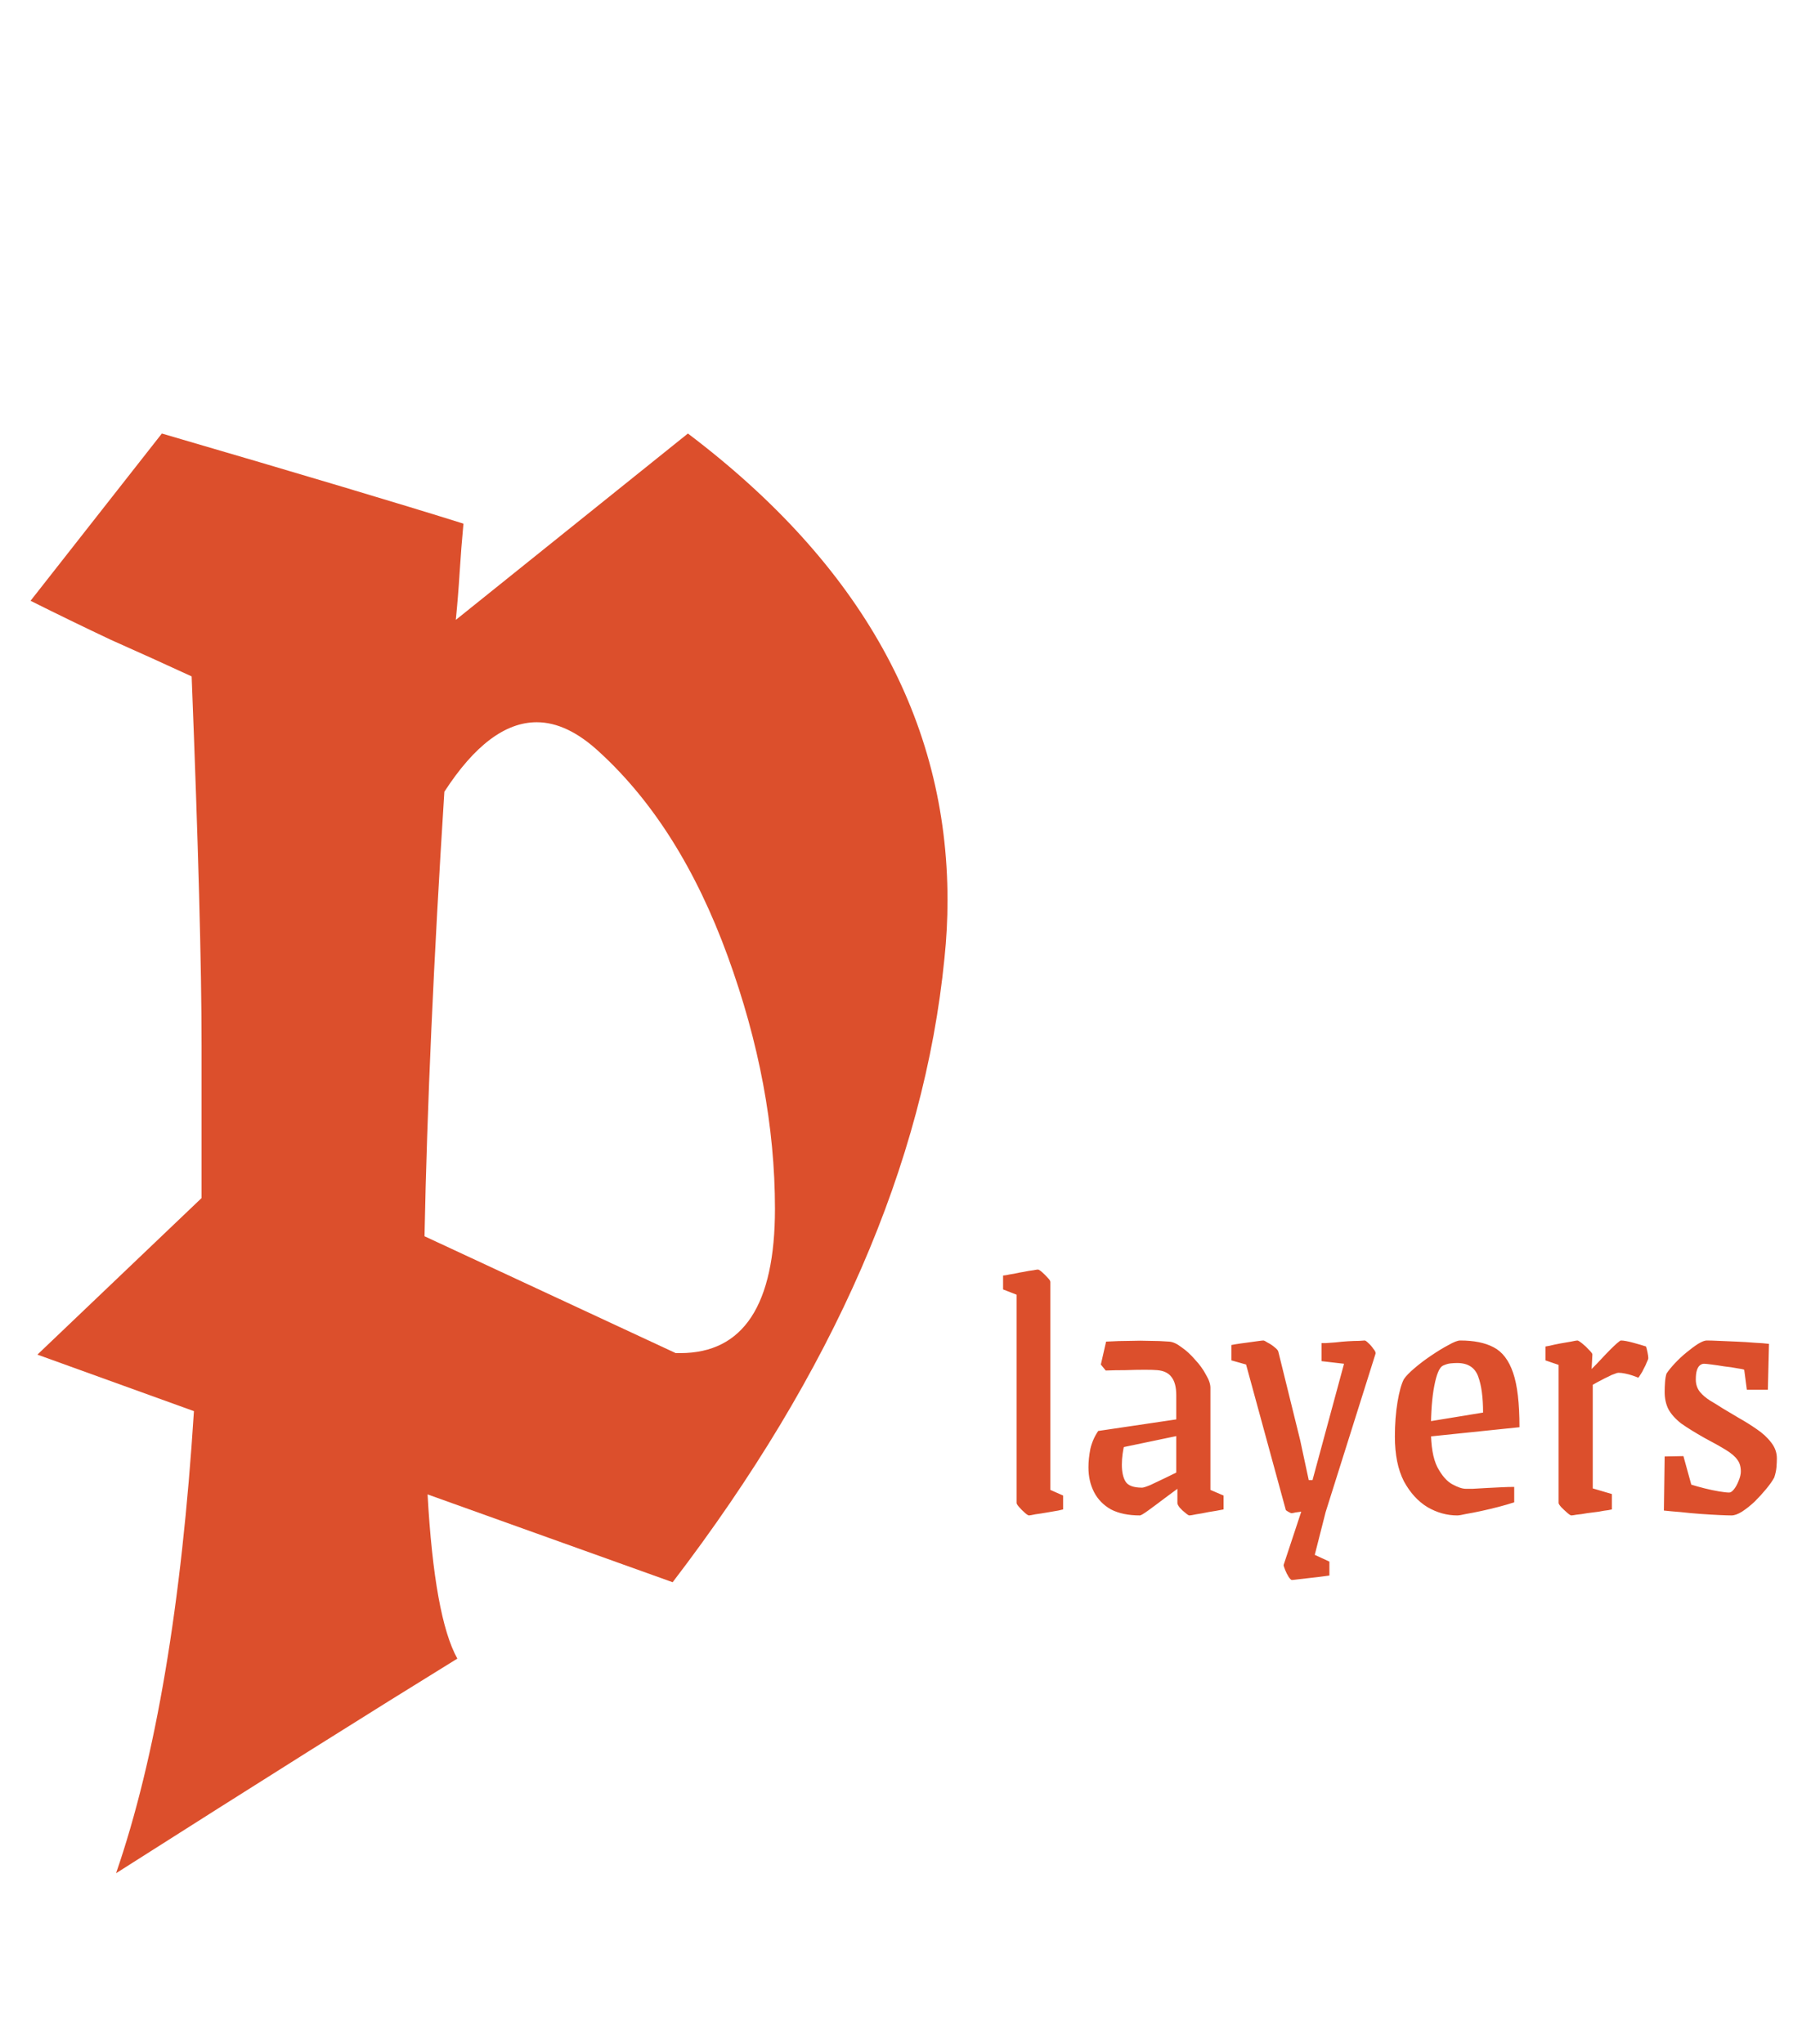 <svg width="172" height="196" viewBox="0 0 172 196" fill="none" xmlns="http://www.w3.org/2000/svg">
<path d="M98.708 145.324C98.636 145.324 98.504 145.24 98.312 145.072C98.12 144.904 97.94 144.724 97.772 144.532C97.604 144.34 97.52 144.208 97.52 144.136V124.156L96.224 123.652V122.32C96.224 122.32 96.32 122.308 96.512 122.284C96.728 122.236 96.992 122.188 97.304 122.14C97.616 122.068 97.928 122.008 98.24 121.96C98.576 121.888 98.864 121.84 99.104 121.816C99.344 121.768 99.5 121.744 99.572 121.744C99.644 121.744 99.776 121.828 99.968 121.996C100.16 122.164 100.34 122.344 100.508 122.536C100.676 122.704 100.76 122.836 100.76 122.932V142.876L101.984 143.416V144.748C101.984 144.748 101.828 144.784 101.516 144.856C101.228 144.904 100.88 144.964 100.472 145.036C100.064 145.108 99.68 145.168 99.32 145.216C98.984 145.288 98.78 145.324 98.708 145.324ZM109.346 145.324C108.242 145.324 107.318 145.132 106.574 144.748C105.854 144.34 105.314 143.788 104.954 143.092C104.594 142.396 104.414 141.604 104.414 140.716C104.414 140.164 104.474 139.576 104.594 138.952C104.738 138.328 104.99 137.752 105.35 137.224L107.87 138.52C107.798 138.76 107.738 139.06 107.69 139.42C107.642 139.756 107.618 140.104 107.618 140.464C107.618 141.16 107.738 141.7 107.978 142.084C108.218 142.468 108.746 142.66 109.562 142.66C109.682 142.66 109.946 142.576 110.354 142.408C110.762 142.216 111.242 141.988 111.794 141.724C112.37 141.436 112.934 141.16 113.486 140.896V142.372C112.91 142.804 112.31 143.248 111.686 143.704C111.086 144.16 110.57 144.544 110.138 144.856C109.706 145.168 109.442 145.324 109.346 145.324ZM105.35 137.224L113.126 136.072V137.656L107.438 138.844L105.35 137.224ZM105.602 130.852L106.106 128.656C106.97 128.608 107.738 128.584 108.41 128.584C109.082 128.56 109.718 128.56 110.318 128.584C110.918 128.584 111.53 128.608 112.154 128.656C112.514 128.68 112.91 128.86 113.342 129.196C113.798 129.508 114.23 129.904 114.638 130.384C115.07 130.84 115.418 131.32 115.682 131.824C115.97 132.304 116.114 132.724 116.114 133.084V142.876L117.374 143.416V144.748C116.894 144.844 116.414 144.928 115.934 145C115.478 145.096 115.082 145.168 114.746 145.216C114.41 145.288 114.194 145.324 114.098 145.324C114.026 145.324 113.894 145.24 113.702 145.072C113.51 144.928 113.33 144.76 113.162 144.568C113.018 144.376 112.946 144.232 112.946 144.136V142.372L112.838 141.94V133.804C112.838 133.012 112.682 132.424 112.37 132.04C112.082 131.656 111.626 131.44 111.002 131.392C110.762 131.368 110.366 131.356 109.814 131.356C109.262 131.356 108.65 131.368 107.978 131.392C107.306 131.392 106.67 131.404 106.07 131.428L105.602 130.852ZM123.927 151.516C123.855 151.516 123.747 151.408 123.603 151.192C123.483 151 123.375 150.784 123.279 150.544C123.183 150.304 123.135 150.148 123.135 150.076L124.827 144.964C124.659 144.988 124.479 145.012 124.287 145.036C124.095 145.084 123.963 145.108 123.891 145.108C123.843 145.108 123.735 145.06 123.567 144.964C123.423 144.868 123.351 144.82 123.351 144.82L119.535 130.852L118.131 130.456V128.98C118.131 128.98 118.263 128.956 118.527 128.908C118.815 128.86 119.151 128.812 119.535 128.764C119.919 128.716 120.267 128.668 120.579 128.62C120.915 128.572 121.119 128.548 121.191 128.548C121.263 128.548 121.407 128.62 121.623 128.764C121.863 128.884 122.079 129.028 122.271 129.196C122.487 129.364 122.607 129.508 122.631 129.628L124.719 138.088L125.547 141.94H125.907L128.931 130.78L126.771 130.528V128.8C126.771 128.8 126.903 128.8 127.167 128.8C127.431 128.776 127.755 128.752 128.139 128.728C128.523 128.68 128.919 128.644 129.327 128.62C129.735 128.596 130.083 128.584 130.371 128.584C130.683 128.56 130.863 128.548 130.911 128.548C130.983 128.548 131.103 128.632 131.271 128.8C131.439 128.944 131.595 129.124 131.739 129.34C131.907 129.532 131.979 129.688 131.955 129.808L127.167 145L126.123 149.104L127.527 149.752V151.084C127.527 151.084 127.359 151.108 127.023 151.156C126.687 151.204 126.291 151.252 125.835 151.3C125.379 151.348 124.959 151.396 124.575 151.444C124.215 151.492 123.999 151.516 123.927 151.516ZM137.265 137.116C137.265 138.676 137.469 139.864 137.877 140.68C138.309 141.496 138.789 142.048 139.317 142.336C139.845 142.624 140.277 142.768 140.613 142.768C140.709 142.768 140.937 142.768 141.297 142.768C141.657 142.744 142.077 142.72 142.557 142.696C143.037 142.672 143.517 142.648 143.997 142.624C144.477 142.6 144.897 142.588 145.257 142.588V144.064C144.825 144.208 144.333 144.352 143.781 144.496C143.229 144.64 142.677 144.772 142.125 144.892C141.573 145.012 141.081 145.108 140.649 145.18C140.241 145.276 139.953 145.324 139.785 145.324C138.801 145.324 137.853 145.06 136.941 144.532C136.029 143.98 135.273 143.152 134.673 142.048C134.097 140.92 133.809 139.492 133.809 137.764C133.809 136.564 133.893 135.46 134.061 134.452C134.229 133.444 134.433 132.712 134.673 132.256C134.865 131.968 135.201 131.62 135.681 131.212C136.185 130.78 136.725 130.372 137.301 129.988C137.901 129.58 138.453 129.244 138.957 128.98C139.461 128.692 139.833 128.548 140.073 128.548C141.393 128.548 142.461 128.764 143.277 129.196C144.117 129.628 144.741 130.444 145.149 131.644C145.557 132.82 145.761 134.56 145.761 136.864L135.681 137.908V136.54L142.269 135.46C142.269 133.996 142.113 132.844 141.801 132.004C141.489 131.14 140.817 130.708 139.785 130.708C139.593 130.708 139.377 130.72 139.137 130.744C138.921 130.768 138.681 130.84 138.417 130.96C138.081 131.128 137.805 131.776 137.589 132.904C137.373 134.008 137.265 135.412 137.265 137.116ZM150.739 145.324C150.667 145.324 150.535 145.24 150.343 145.072C150.151 144.904 149.959 144.724 149.767 144.532C149.599 144.34 149.515 144.208 149.515 144.136V130.888L148.255 130.456V129.124C148.255 129.124 148.387 129.1 148.651 129.052C148.939 128.98 149.275 128.908 149.659 128.836C150.043 128.764 150.391 128.704 150.703 128.656C151.039 128.584 151.243 128.548 151.315 128.548C151.387 128.548 151.543 128.644 151.783 128.836C152.023 129.028 152.239 129.232 152.431 129.448C152.647 129.664 152.755 129.808 152.755 129.88L152.683 131.284C153.019 130.948 153.331 130.624 153.619 130.312C153.931 129.976 154.219 129.676 154.483 129.412C154.747 129.148 154.963 128.944 155.131 128.8C155.323 128.632 155.443 128.548 155.491 128.548C155.755 128.548 156.151 128.62 156.679 128.764C157.207 128.908 157.615 129.028 157.903 129.124C157.951 129.268 157.999 129.46 158.047 129.7C158.095 129.94 158.119 130.12 158.119 130.24C158.119 130.312 158.071 130.444 157.975 130.636C157.903 130.828 157.807 131.032 157.687 131.248C157.591 131.464 157.483 131.656 157.363 131.824C157.267 131.992 157.195 132.088 157.147 132.112C156.979 132.04 156.787 131.968 156.571 131.896C156.355 131.824 156.127 131.764 155.887 131.716C155.671 131.668 155.455 131.644 155.239 131.644C155.167 131.644 155.047 131.68 154.879 131.752C154.711 131.8 154.519 131.884 154.303 132.004C154.087 132.1 153.847 132.22 153.583 132.364C153.343 132.484 153.079 132.628 152.791 132.796V142.732L154.627 143.272V144.748C154.627 144.748 154.507 144.772 154.267 144.82C154.027 144.844 153.727 144.892 153.367 144.964C153.007 145.012 152.635 145.06 152.251 145.108C151.867 145.18 151.531 145.228 151.243 145.252C150.979 145.3 150.811 145.324 150.739 145.324ZM166.096 145.324C165.856 145.324 165.472 145.312 164.944 145.288C164.416 145.264 163.816 145.228 163.144 145.18C162.472 145.132 161.824 145.072 161.2 145C160.576 144.952 160.048 144.904 159.616 144.856L159.688 139.672L161.488 139.636L162.244 142.372C162.628 142.492 163.06 142.612 163.54 142.732C164.02 142.852 164.476 142.948 164.908 143.02C165.34 143.092 165.664 143.128 165.88 143.128C166.024 143.128 166.18 143.02 166.348 142.804C166.516 142.588 166.66 142.324 166.78 142.012C166.924 141.676 166.996 141.376 166.996 141.112C166.996 140.656 166.888 140.284 166.672 139.996C166.456 139.684 166.096 139.372 165.592 139.06C165.088 138.748 164.404 138.364 163.54 137.908C162.604 137.38 161.848 136.912 161.272 136.504C160.72 136.072 160.312 135.616 160.048 135.136C159.808 134.656 159.688 134.104 159.688 133.48C159.688 133.168 159.7 132.856 159.724 132.544C159.748 132.208 159.796 131.932 159.868 131.716C160.06 131.428 160.324 131.104 160.66 130.744C161.02 130.36 161.392 130.012 161.776 129.7C162.184 129.364 162.556 129.088 162.892 128.872C163.252 128.656 163.528 128.548 163.72 128.548C164.008 128.548 164.404 128.56 164.908 128.584C165.436 128.608 166 128.632 166.6 128.656C167.2 128.68 167.776 128.716 168.328 128.764C168.88 128.788 169.336 128.824 169.696 128.872L169.588 133.264H167.572L167.32 131.356C167.224 131.308 166.996 131.26 166.636 131.212C166.276 131.14 165.868 131.08 165.412 131.032C164.98 130.96 164.572 130.9 164.188 130.852C163.828 130.804 163.588 130.78 163.468 130.78C163.324 130.78 163.192 130.828 163.072 130.924C162.952 131.02 162.856 131.176 162.784 131.392C162.712 131.608 162.676 131.908 162.676 132.292C162.676 132.748 162.808 133.144 163.072 133.48C163.336 133.792 163.66 134.068 164.044 134.308C164.452 134.548 164.86 134.8 165.268 135.064C165.7 135.328 166.204 135.628 166.78 135.964C167.38 136.3 167.956 136.66 168.508 137.044C169.084 137.428 169.552 137.86 169.912 138.34C170.272 138.796 170.452 139.3 170.452 139.852C170.452 140.092 170.44 140.368 170.416 140.68C170.392 140.992 170.32 141.328 170.2 141.688C170.032 142 169.78 142.36 169.444 142.768C169.108 143.176 168.736 143.584 168.328 143.992C167.92 144.376 167.512 144.7 167.104 144.964C166.72 145.204 166.384 145.324 166.096 145.324Z" fill="#DC4F2C"/>
<path d="M11.133 179.635C14.941 168.6 17.432 153.829 18.604 135.323L3.589 129.903L19.336 114.889C19.336 112.643 19.336 107.76 19.336 100.24C19.336 92.721 19.019 80.929 18.384 64.864C15.845 63.692 13.257 62.52 10.62 61.349C8.032 60.128 5.469 58.883 2.93 57.613L15.527 41.573C28.906 45.48 38.55 48.36 44.458 50.216C44.312 51.778 44.19 53.341 44.092 54.903C43.994 56.466 43.872 57.98 43.726 59.444L65.991 41.573C82.593 54.122 90.894 69.039 90.894 86.324C90.894 88.18 90.796 90.035 90.601 91.891C88.647 111.617 79.956 131.563 64.526 151.729L41.016 143.307C41.455 151.168 42.407 156.417 43.872 159.054C35.864 163.985 24.951 170.846 11.133 179.635ZM65.259 129.757C71.314 129.757 74.341 125.143 74.341 115.914C74.341 108.053 72.827 99.972 69.8 91.671C66.772 83.37 62.671 76.852 57.495 72.115C55.444 70.211 53.442 69.259 51.489 69.259C48.462 69.259 45.508 71.481 42.627 75.924C41.602 91.988 40.967 106.197 40.723 118.551L64.819 129.757C64.966 129.757 65.112 129.757 65.259 129.757Z" fill="#DC4F2C"/>
</svg>

